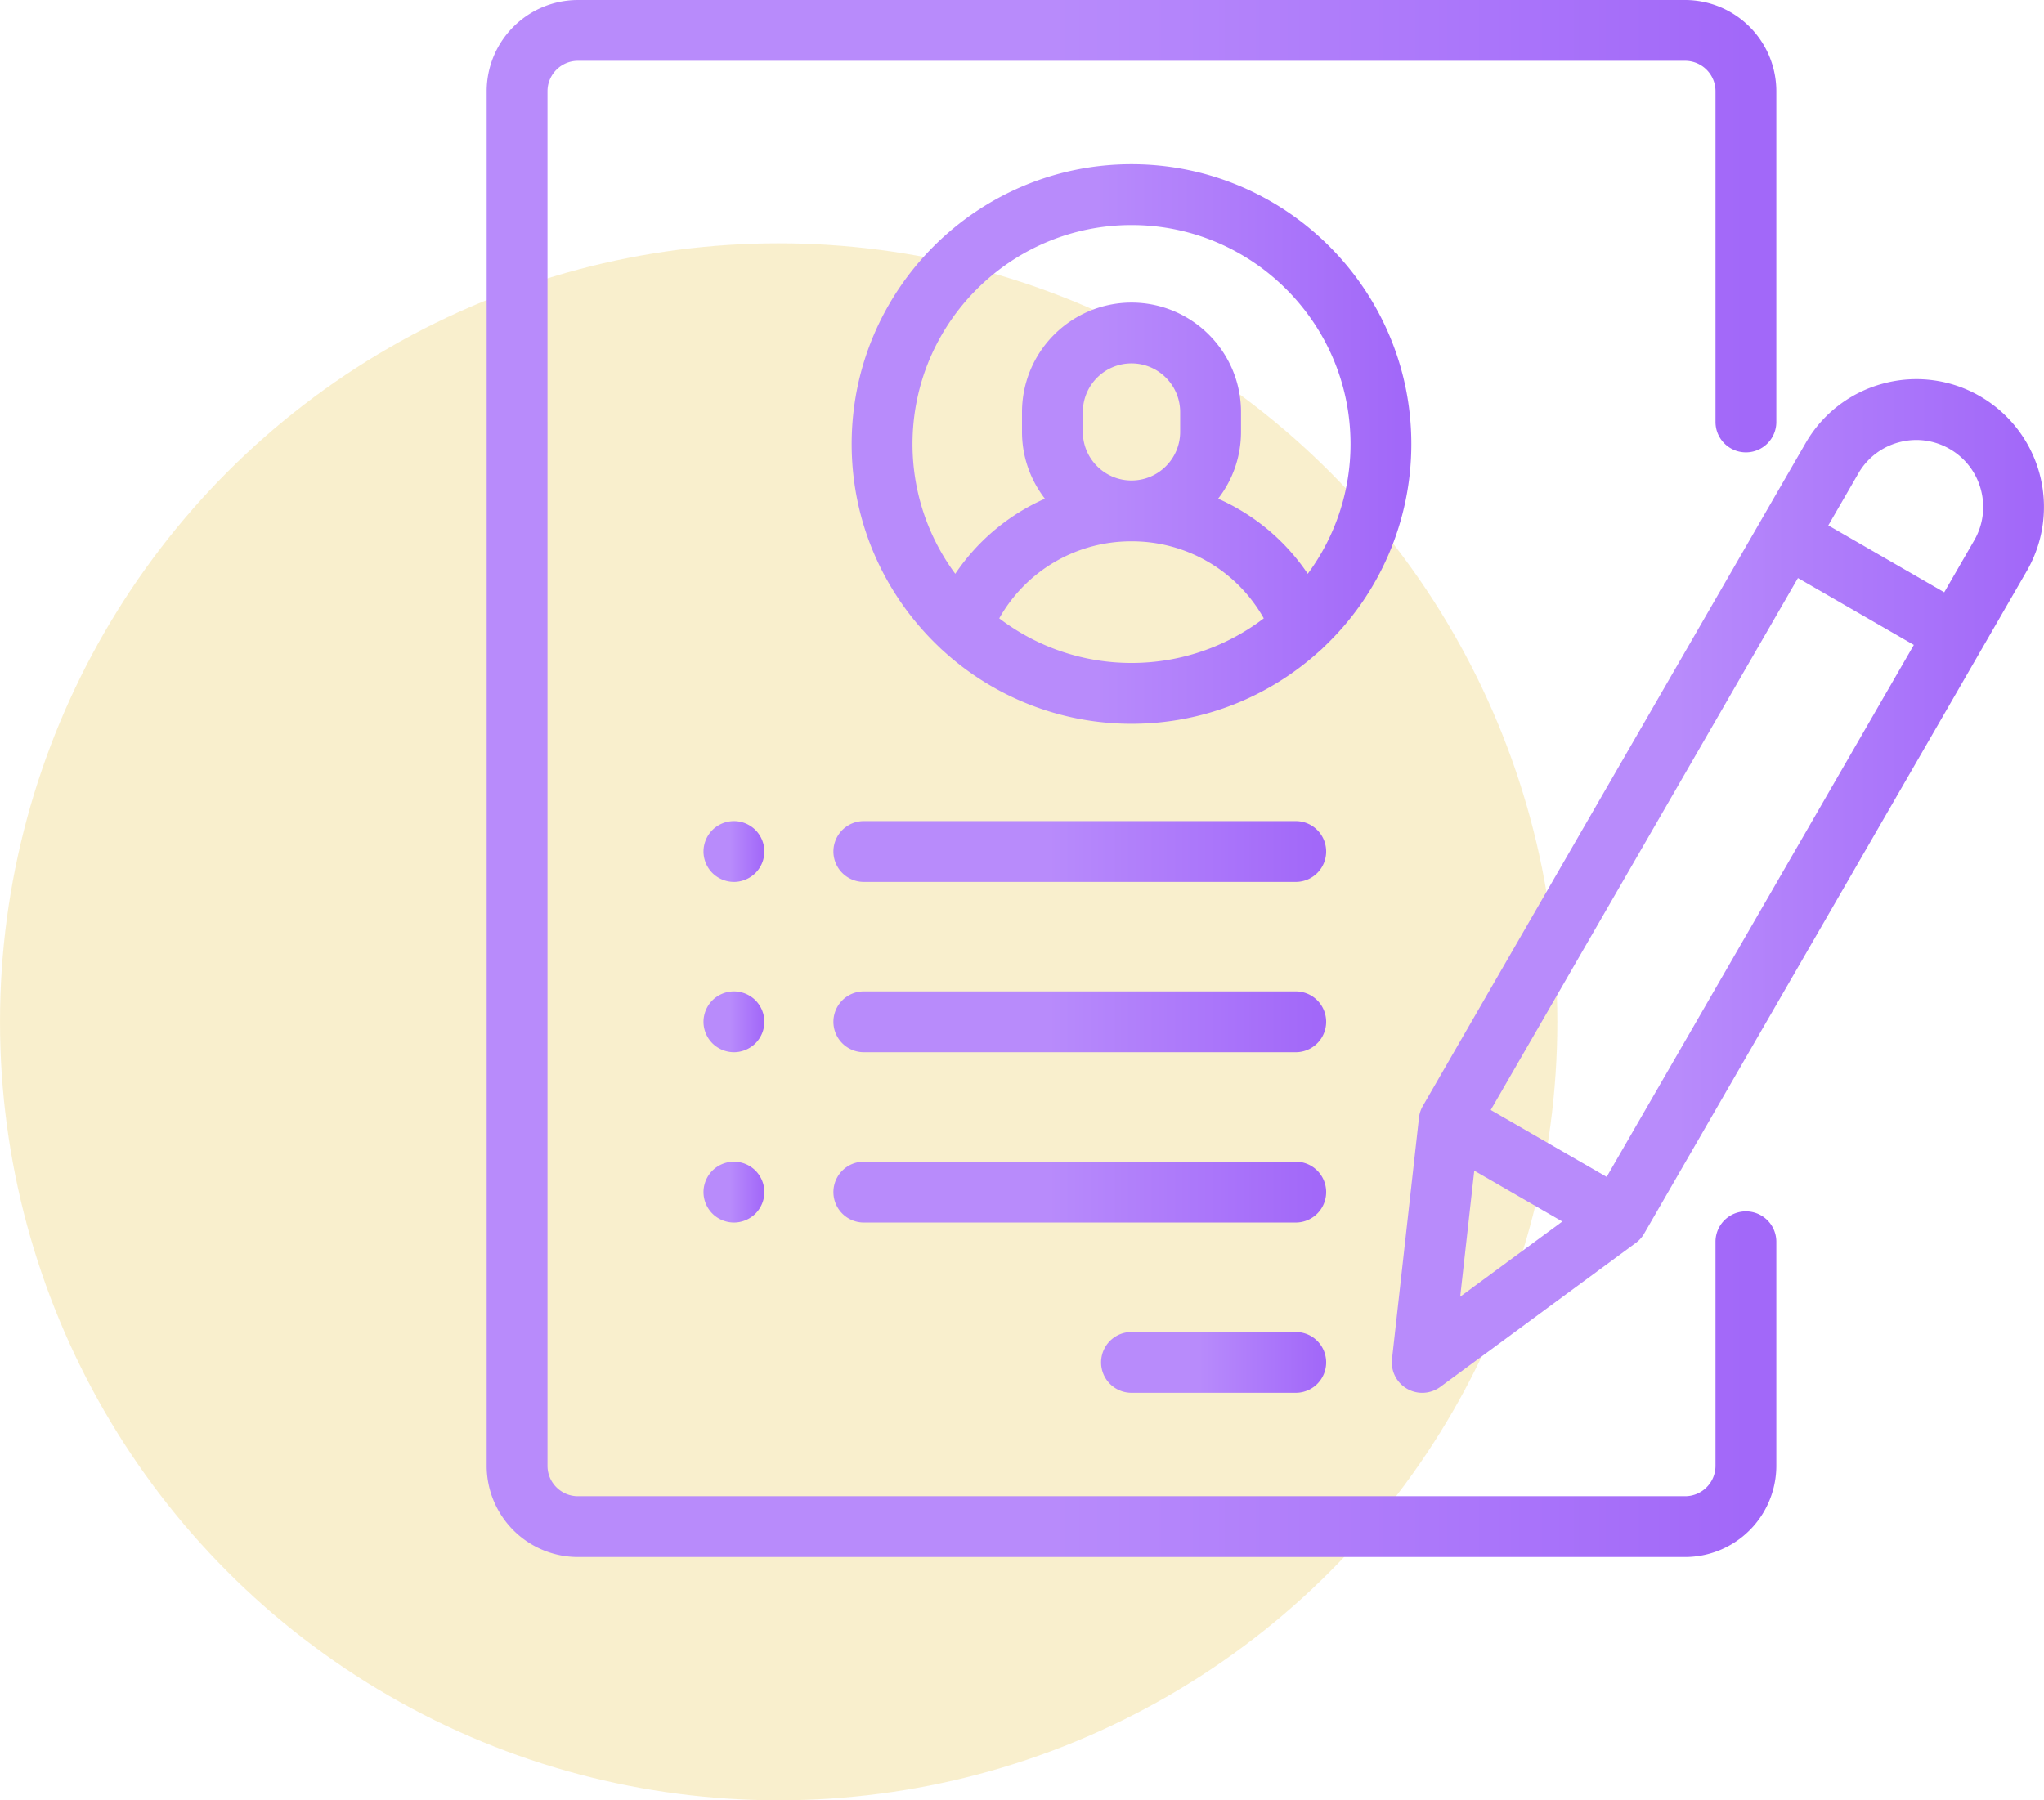 <svg width="84" height="74" fill="none" xmlns="http://www.w3.org/2000/svg"><circle cx="32" cy="42" r="32" fill="#F4E19C" fill-opacity=".5"/><path d="M71.75 18.594c.691 0 1.25-.56 1.25-1.25V3.75A3.754 3.754 0 0069.25 0h-45.5A3.754 3.754 0 0020 3.75v56.5A3.754 3.754 0 0023.75 64h45.5A3.754 3.754 0 0073 60.25v-9.209a1.25 1.25 0 00-2.5 0v9.209c0 .69-.56 1.25-1.25 1.25h-45.5c-.688 0-1.25-.56-1.25-1.25V3.75c0-.69.562-1.25 1.25-1.25h45.5c.69 0 1.25.56 1.25 1.25v13.594c0 .69.56 1.25 1.25 1.25z" fill="url(#paint0_linear_107_1070)"/><path d="M46.5 6.75c-6.34 0-11.5 5.159-11.5 11.5 0 3.29 1.39 6.26 3.611 8.359.042.044.086.086.134.125a11.455 11.455 0 007.756 3.016c2.985 0 5.709-1.144 7.755-3.016a1.33 1.33 0 00.134-.125A11.468 11.468 0 0058 18.25c0-6.341-5.158-11.5-11.5-11.5zm0 20.5a8.952 8.952 0 01-5.435-1.834A6.21 6.21 0 0146.5 22.25a6.21 6.21 0 015.436 3.166A8.952 8.952 0 0146.5 27.25zm-2-9.5v-.813c0-1.102.898-2 2-2 1.104 0 2 .898 2 2v.813c0 1.103-.896 2-2 2-1.102 0-2-.897-2-2zm9.243 5.835a8.672 8.672 0 00-3.683-3.087c.59-.76.94-1.714.94-2.748v-.813c0-2.48-2.018-4.5-4.5-4.5a4.505 4.505 0 00-4.5 4.5v.813c0 1.034.352 1.987.941 2.748a8.671 8.671 0 00-3.683 3.087 8.95 8.95 0 01-1.757-5.335c0-4.963 4.037-9 9-9s9 4.037 9 9a8.951 8.951 0 01-1.758 5.335z" fill="url(#paint1_linear_107_1070)"/><path d="M53.25 54.75H46.5a1.25 1.25 0 000 2.5h6.75a1.25 1.25 0 000-2.5z" fill="url(#paint2_linear_107_1070)"/><path d="M53.25 47.75H35.5a1.25 1.25 0 000 2.5h17.75a1.25 1.25 0 000-2.5z" fill="url(#paint3_linear_107_1070)"/><path d="M53.25 40.75H35.5a1.25 1.25 0 000 2.5h17.75a1.25 1.25 0 000-2.5z" fill="url(#paint4_linear_107_1070)"/><path d="M31.046 34.116a1.26 1.26 0 00-.885-.366 1.26 1.26 0 00-.884.366 1.26 1.26 0 00-.366.884c0 .329.133.651.366.884.234.232.555.366.884.366.33 0 .651-.134.885-.366a1.26 1.26 0 00.366-.884 1.26 1.26 0 00-.366-.884z" fill="url(#paint5_linear_107_1070)"/><path d="M31.046 41.116a1.262 1.262 0 00-.885-.366c-.329 0-.65.134-.884.366a1.26 1.26 0 00-.366.884c0 .329.133.651.366.884.234.232.555.366.884.366.33 0 .651-.134.885-.366a1.26 1.26 0 00.366-.884 1.26 1.26 0 00-.366-.884z" fill="url(#paint6_linear_107_1070)"/><path d="M31.046 48.116a1.262 1.262 0 00-.885-.366c-.329 0-.65.134-.884.366a1.26 1.26 0 00-.366.884c0 .329.133.651.366.884.232.232.555.366.884.366.33 0 .652-.134.885-.366a1.26 1.26 0 00.366-.884 1.26 1.26 0 00-.366-.884z" fill="url(#paint7_linear_107_1070)"/><path d="M53.25 33.75H35.5a1.25 1.25 0 000 2.5h17.75a1.25 1.25 0 000-2.5z" fill="url(#paint8_linear_107_1070)"/><path d="M81.375 16.29a5.216 5.216 0 00-3.984-.524 5.216 5.216 0 00-3.187 2.446l-15.73 27.245a1.24 1.24 0 00-.16.486l-1.108 9.918a1.25 1.25 0 001.984 1.146l8.035-5.918c.14-.103.256-.233.342-.382l15.73-27.245a5.256 5.256 0 00-1.922-7.172zM60.008 53.3l.578-5.18 3.618 2.089-4.196 3.09zm6.019-4.925l-4.764-2.75L73.888 23.76l4.763 2.75-12.623 21.863zm15.105-26.163L79.9 24.346l-4.764-2.75 1.233-2.134a2.732 2.732 0 011.67-1.282c.71-.19 1.45-.092 2.086.275a2.73 2.73 0 011.281 1.67c.19.71.093 1.45-.274 2.087z" fill="url(#paint9_linear_107_1070)"/><defs><linearGradient id="paint0_linear_107_1070" x1="71.878" y1="32" x2="43.132" y2="32" gradientUnits="userSpaceOnUse"><stop stop-color="#A268F9"/><stop offset="1" stop-color="#B88BFB"/></linearGradient><linearGradient id="paint1_linear_107_1070" x1="57.514" y1="18.25" x2="45.039" y2="18.25" gradientUnits="userSpaceOnUse"><stop stop-color="#A268F9"/><stop offset="1" stop-color="#B88BFB"/></linearGradient><linearGradient id="paint2_linear_107_1070" x1="54.305" y1="56" x2="49.288" y2="56" gradientUnits="userSpaceOnUse"><stop stop-color="#A268F9"/><stop offset="1" stop-color="#B88BFB"/></linearGradient><linearGradient id="paint3_linear_107_1070" x1="54.072" y1="49" x2="43.089" y2="49" gradientUnits="userSpaceOnUse"><stop stop-color="#A268F9"/><stop offset="1" stop-color="#B88BFB"/></linearGradient><linearGradient id="paint4_linear_107_1070" x1="54.072" y1="42" x2="43.089" y2="42" gradientUnits="userSpaceOnUse"><stop stop-color="#A268F9"/><stop offset="1" stop-color="#B88BFB"/></linearGradient><linearGradient id="paint5_linear_107_1070" x1="31.359" y1="35" x2="30.003" y2="35" gradientUnits="userSpaceOnUse"><stop stop-color="#A268F9"/><stop offset="1" stop-color="#B88BFB"/></linearGradient><linearGradient id="paint6_linear_107_1070" x1="31.359" y1="42" x2="30.003" y2="42" gradientUnits="userSpaceOnUse"><stop stop-color="#A268F9"/><stop offset="1" stop-color="#B88BFB"/></linearGradient><linearGradient id="paint7_linear_107_1070" x1="31.359" y1="49" x2="30.003" y2="49" gradientUnits="userSpaceOnUse"><stop stop-color="#A268F9"/><stop offset="1" stop-color="#B88BFB"/></linearGradient><linearGradient id="paint8_linear_107_1070" x1="54.072" y1="35" x2="43.089" y2="35" gradientUnits="userSpaceOnUse"><stop stop-color="#A268F9"/><stop offset="1" stop-color="#B88BFB"/></linearGradient><linearGradient id="paint9_linear_107_1070" x1="83.431" y1="36.417" x2="68.895" y2="36.417" gradientUnits="userSpaceOnUse"><stop stop-color="#A268F9"/><stop offset="1" stop-color="#B88BFB"/></linearGradient></defs></svg>